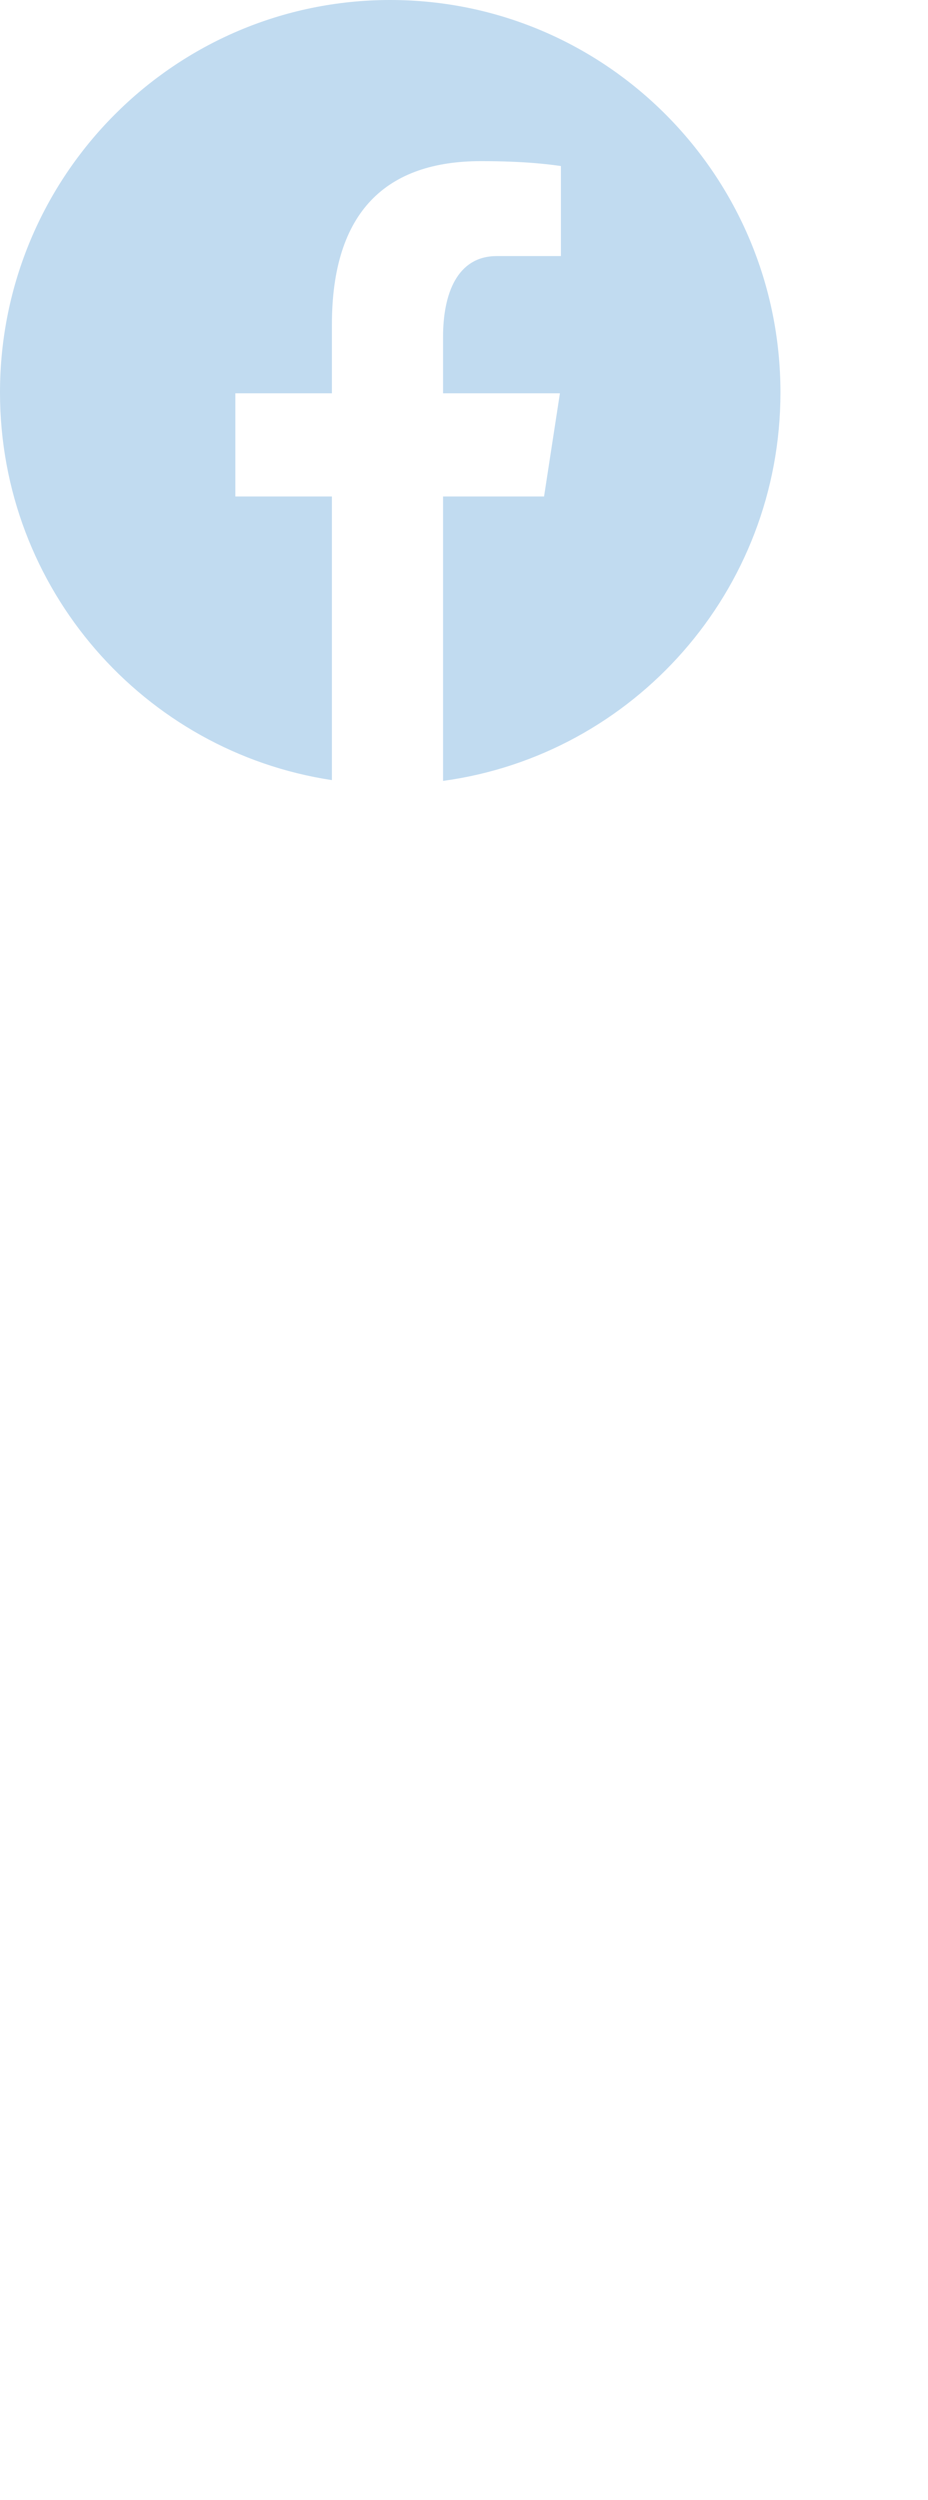 <svg width="26" height="70" viewBox="0 0 26 70" fill="none" xmlns="http://www.w3.org/2000/svg">
<g id="Group 87">
<path id="Vector" d="M10.933 0C4.896 0 0 4.921 0 10.99C0 16.499 4.038 21.049 9.299 21.844V13.902H6.594V11.013H9.299V9.091C9.299 5.909 10.841 4.512 13.473 4.512C14.732 4.512 15.4 4.606 15.715 4.649V7.17H13.92C12.803 7.17 12.413 8.235 12.413 9.435V11.013H15.687L15.243 13.902H12.413V21.866C17.749 21.14 21.866 16.553 21.866 10.99C21.866 4.921 16.971 0 10.933 0Z" fill="#C1DBF0"/>
</g>
</svg>
